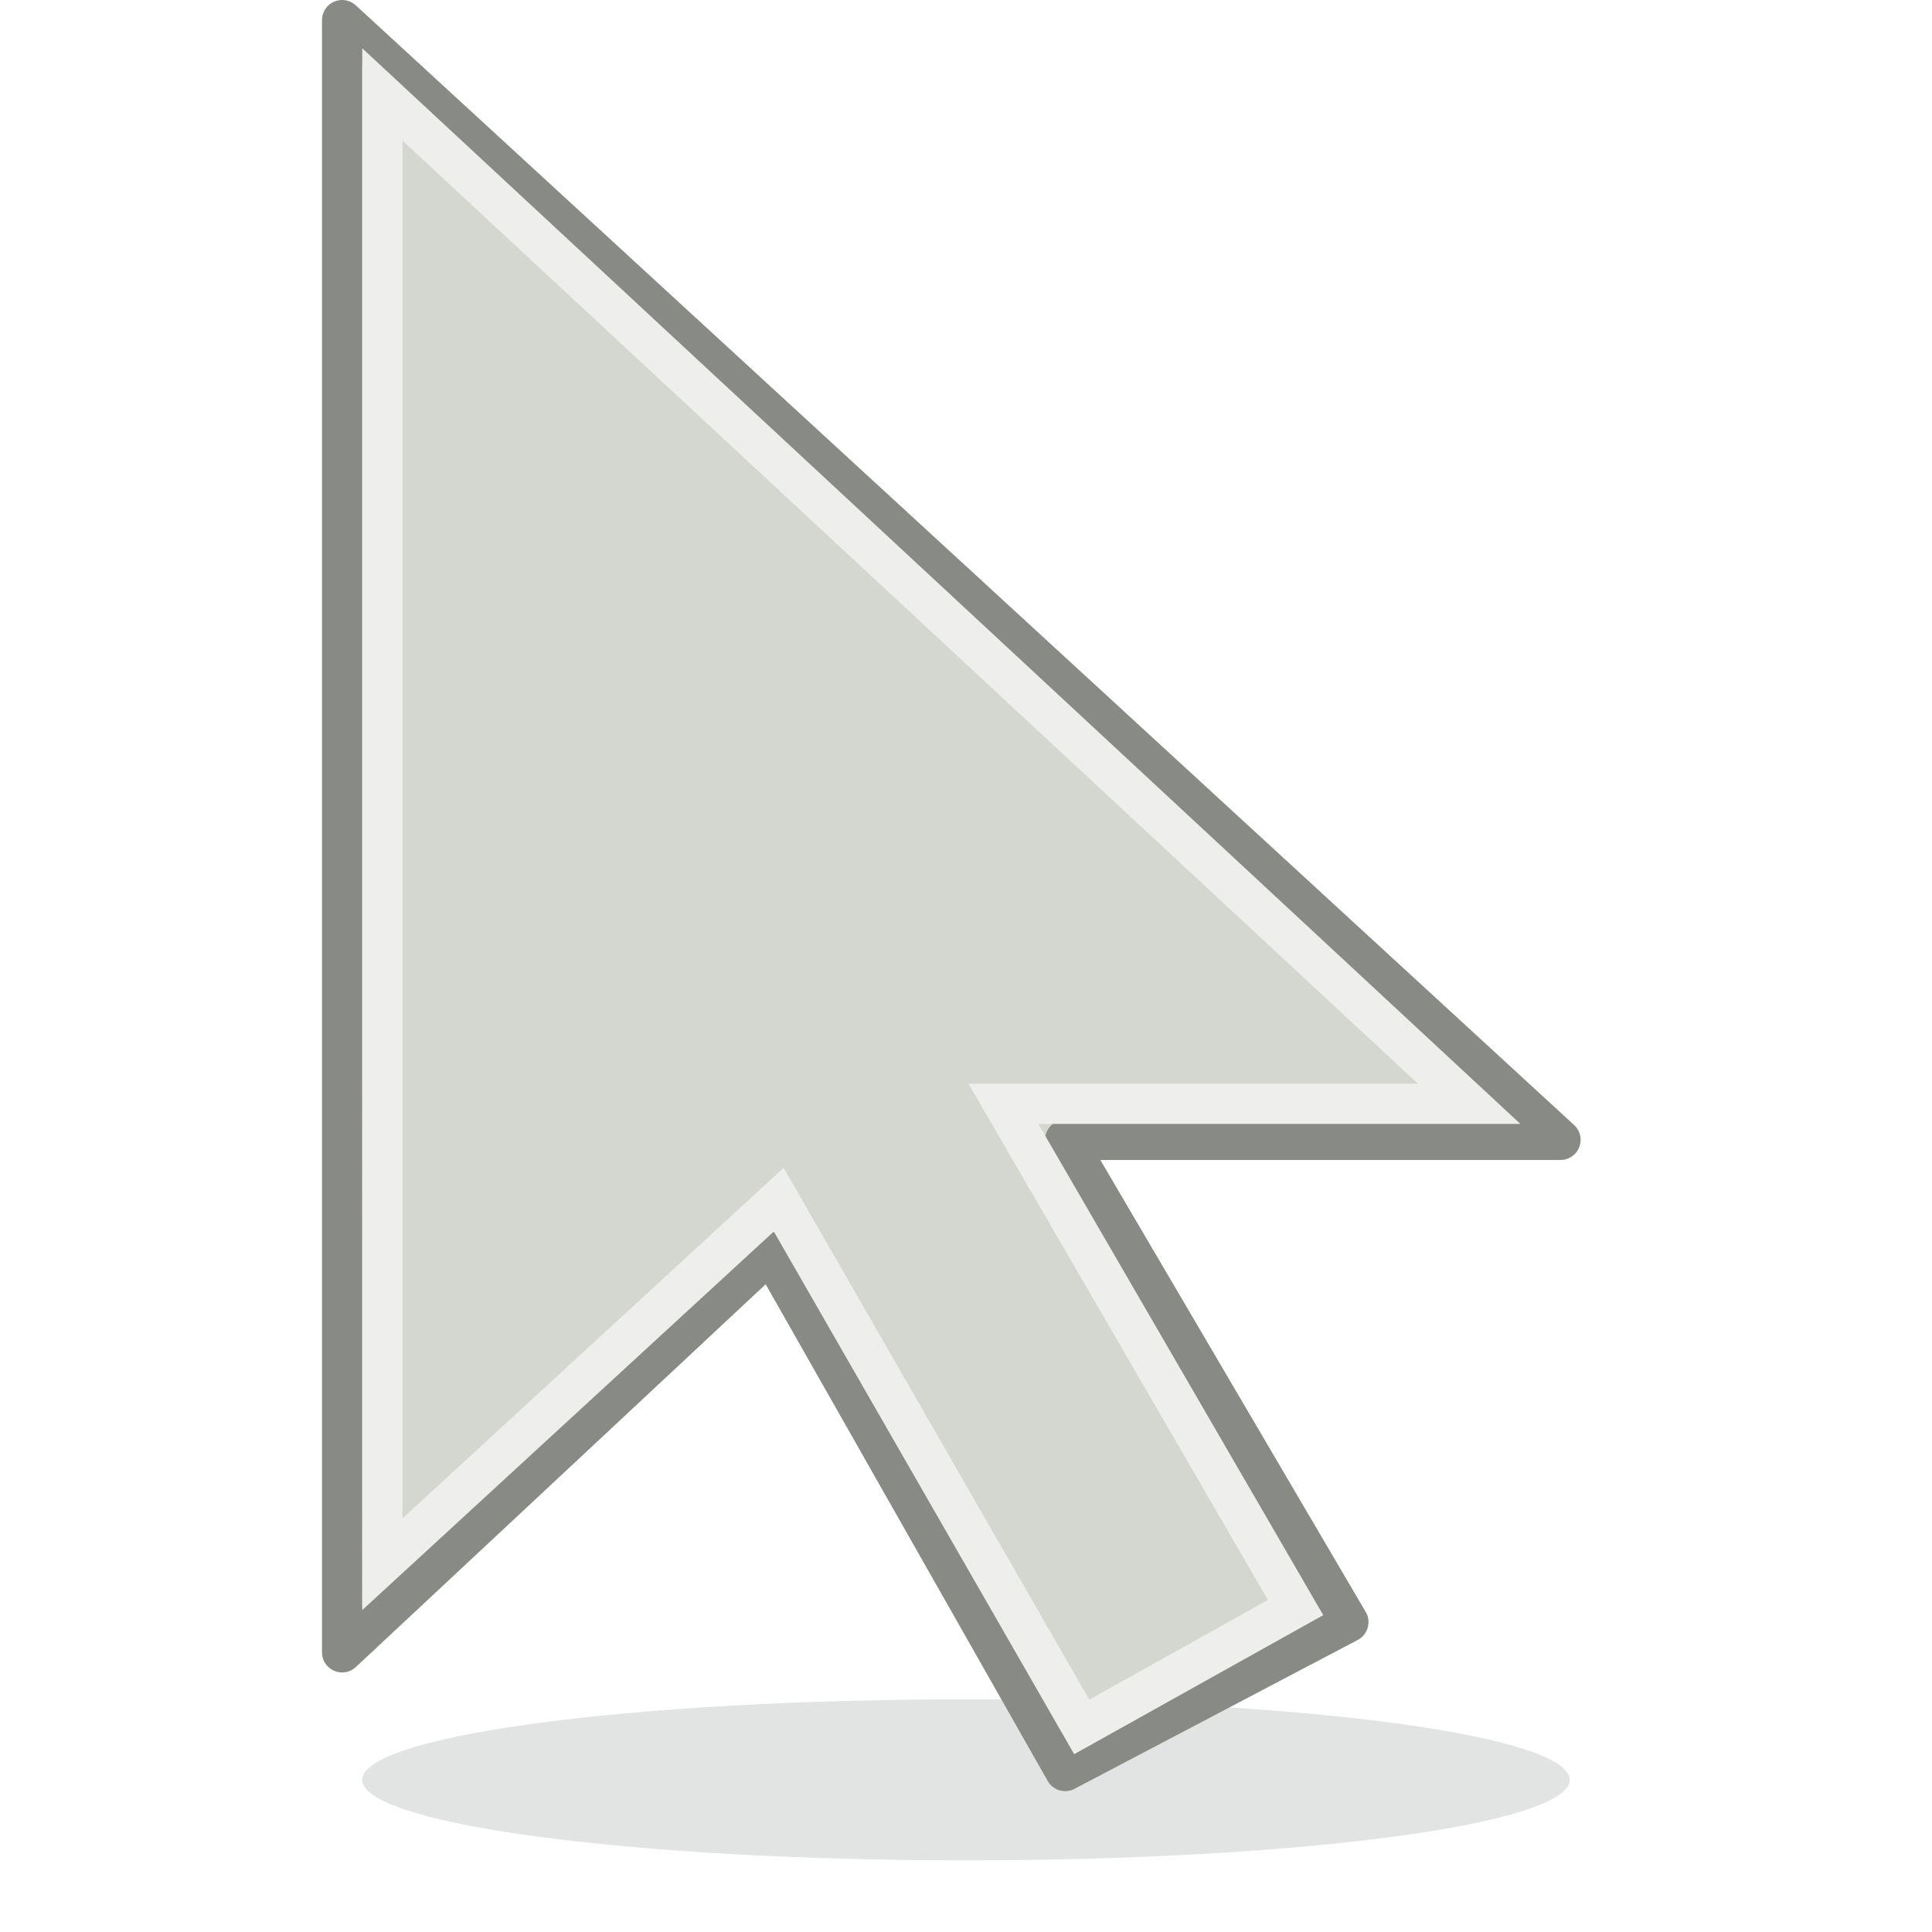 <?xml version="1.0" encoding="UTF-8" standalone="no"?>
<!-- Created with Inkscape (http://www.inkscape.org/) -->

<svg
   xmlns:dc="http://purl.org/dc/elements/1.1/"
   xmlns:cc="http://creativecommons.org/ns#"
   xmlns:rdf="http://www.w3.org/1999/02/22-rdf-syntax-ns#"
   xmlns:svg="http://www.w3.org/2000/svg"
   xmlns="http://www.w3.org/2000/svg"
   xmlns:sodipodi="http://sodipodi.sourceforge.net/DTD/sodipodi-0.dtd"
   xmlns:inkscape="http://www.inkscape.org/namespaces/inkscape"
   height="48"
   width="48"
   version="1.1"
   id="svg2"
   inkscape:version="0.48.3.1 r9886"
   sodipodi:docname="edit-select.svg">
  <sodipodi:namedview
     pagecolor="#ffffff"
     bordercolor="#666666"
     borderopacity="1"
     objecttolerance="10"
     gridtolerance="10"
     guidetolerance="10"
     inkscape:pageopacity="0"
     inkscape:pageshadow="2"
     inkscape:window-width="640"
     inkscape:window-height="480"
     id="namedview17"
     showgrid="false"
     inkscape:zoom="4.9166667"
     inkscape:cx="24"
     inkscape:cy="24"
     inkscape:window-x="0"
     inkscape:window-y="26"
     inkscape:window-maximized="0"
     inkscape:current-layer="svg2" />
  <defs
     id="defs4">
    <filter
       id="filter3795"
       height="3.458"
       width="1.328"
       color-interpolation-filters="sRGB"
       y="-1.229"
       x="-0.164">
      <feGaussianBlur
         stdDeviation="2.048"
         id="feGaussianBlur7" />
    </filter>
  </defs>
  <path
     d="m 39,44.22 a 15,2 0 0 1 -30,0 15,2 0 1 1 30,0 z"
     id="path11"
     inkscape:connector-curvature="0"
     style="opacity:0.735;fill:#2e3436;fill-opacity:0.254;filter:url(#filter3795)" />
  <path
     stroke-linejoin="round"
     d="m8.5,0.5,30.27,27.819-12.306,0l7.036,11.983-7.036,3.698-7.319-12.891-10.645,9.942z"
     stroke="#888a85"
     stroke-linecap="butt"
     stroke-width="1px"
     fill="#d3d7cf"
     id="path13" />
  <path
     stroke-linejoin="miter"
     d="m9.5,2.347,27,25.076-11.571,0,7.259,12.516l-5.313,2.966-7.528-13.1-9.847,9.058z"
     stroke="#eeeeec"
     stroke-linecap="butt"
     stroke-width="1px"
     fill="none"
     id="path15" />
</svg>

